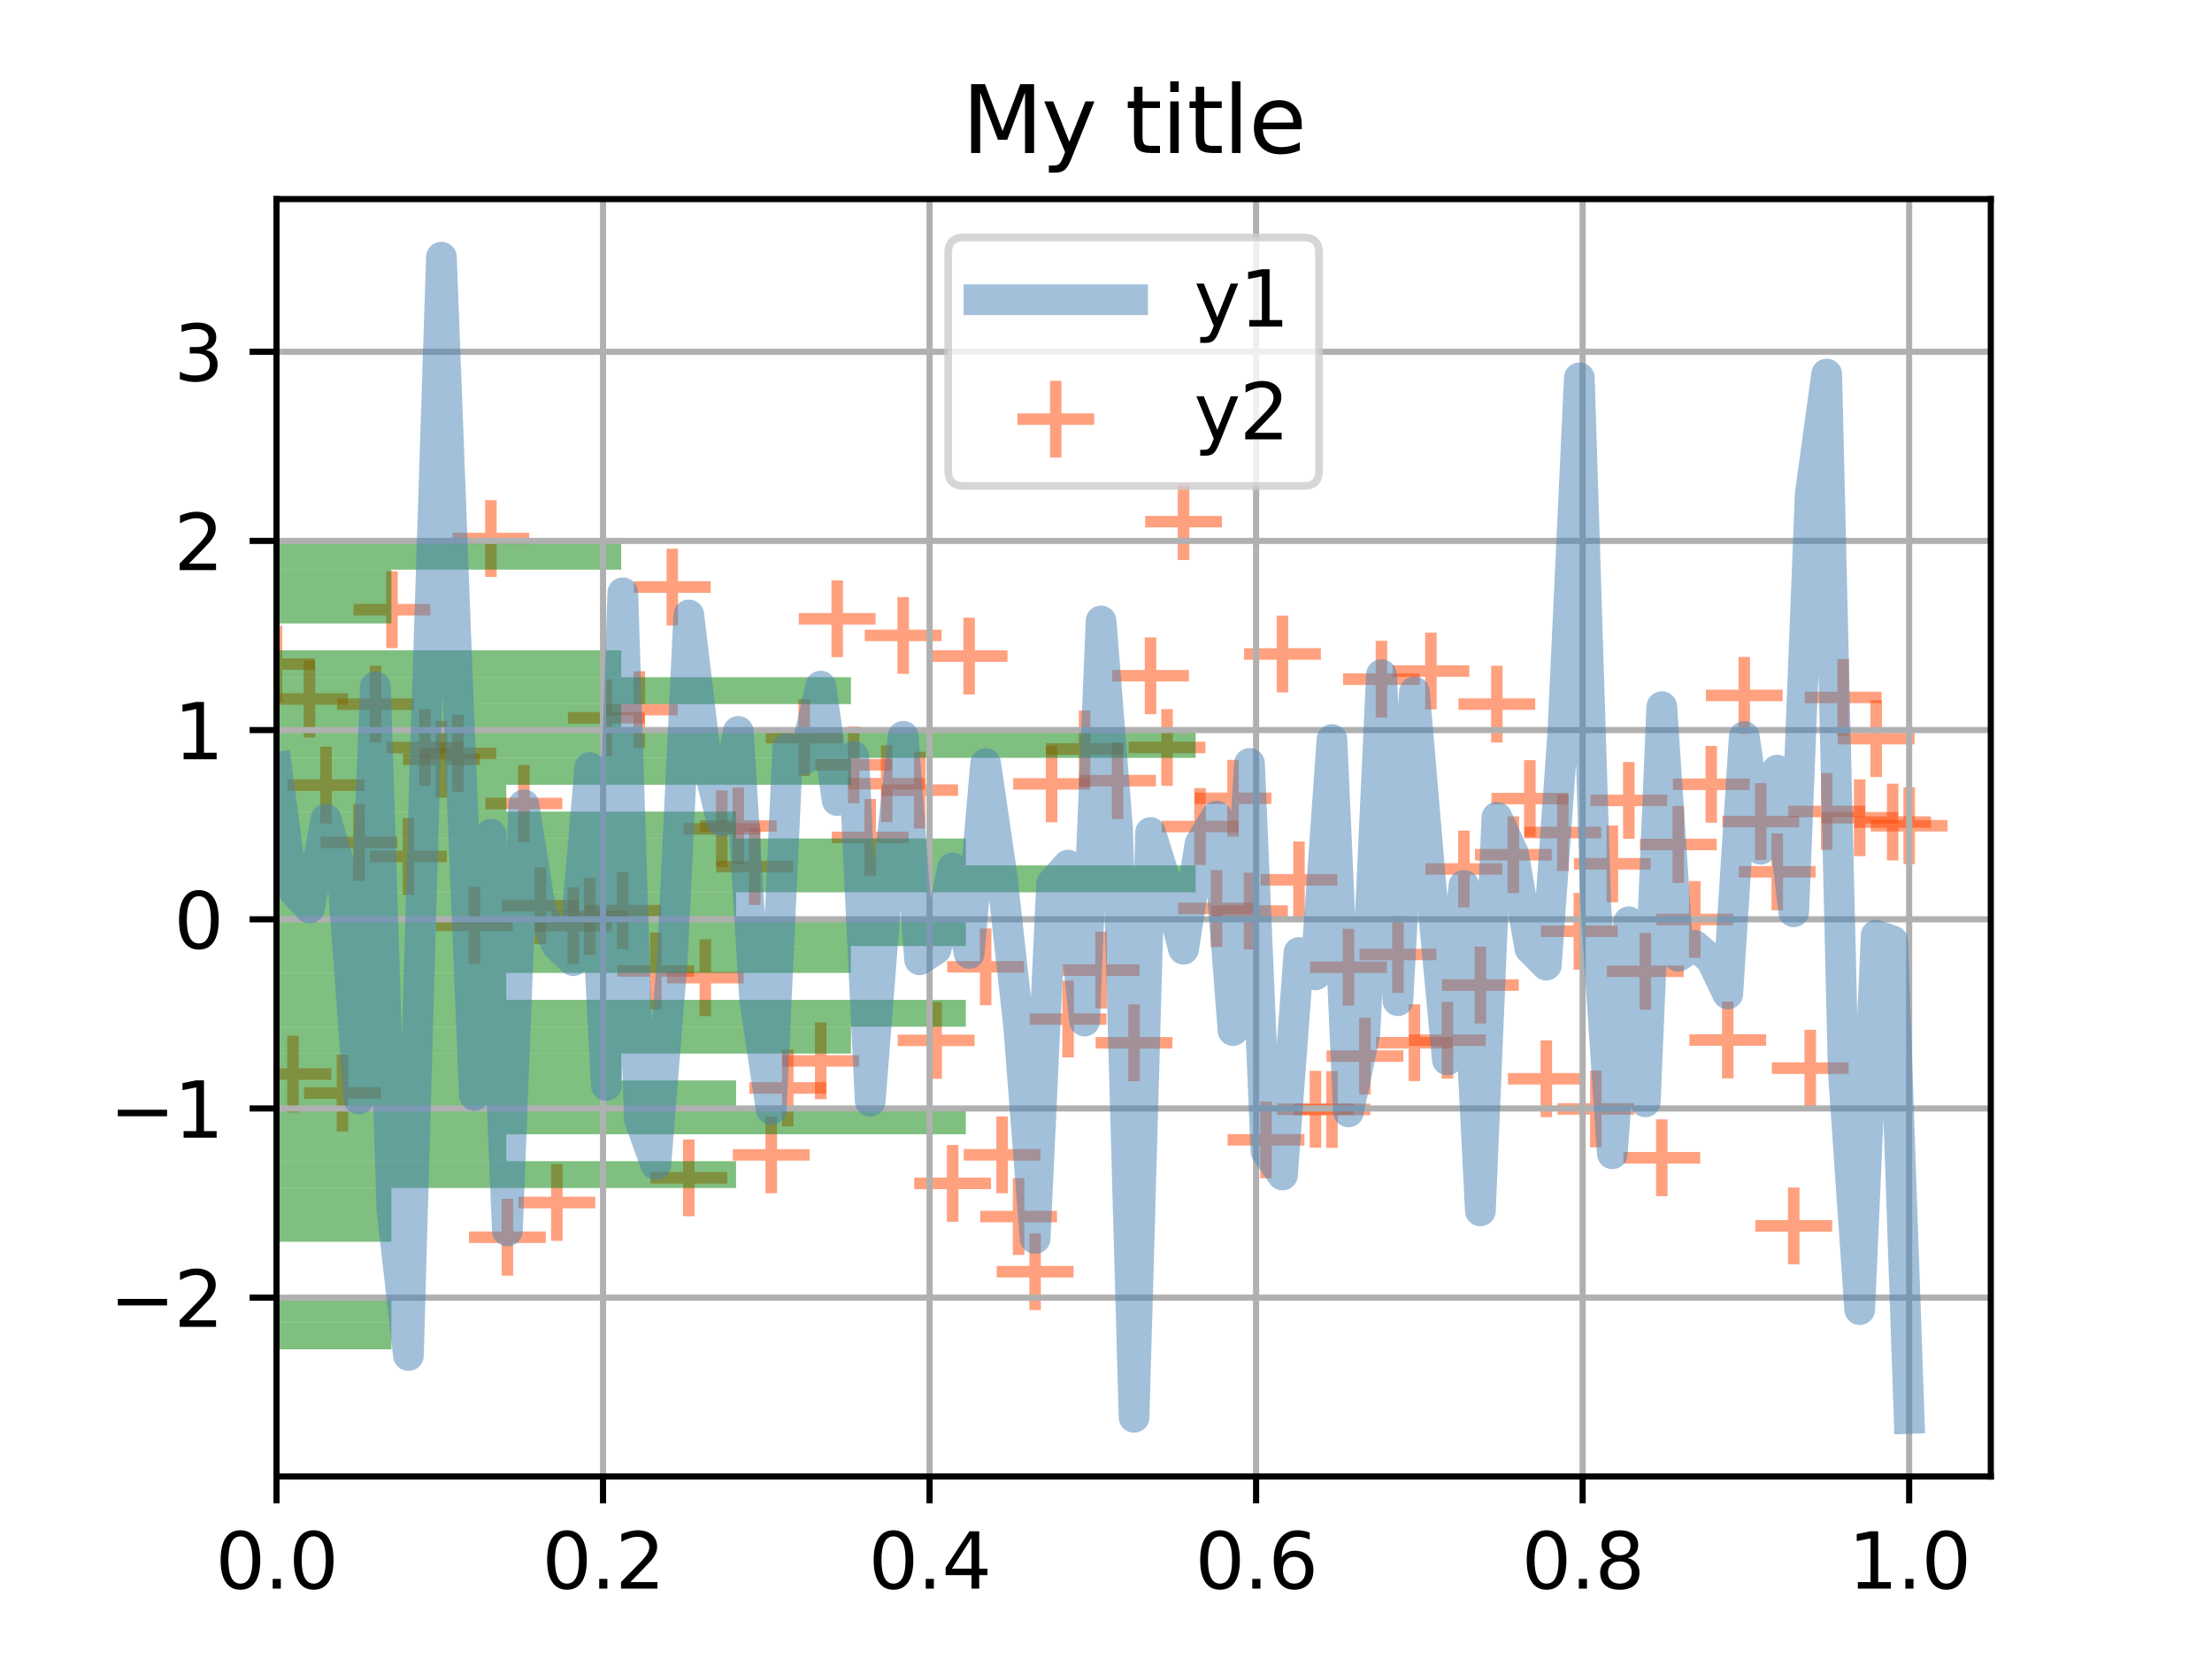 <?xml version="1.0" encoding="utf-8" standalone="no"?>
<!DOCTYPE svg PUBLIC "-//W3C//DTD SVG 1.1//EN"
  "http://www.w3.org/Graphics/SVG/1.1/DTD/svg11.dtd">
<svg height="216pt" version="1.1" viewBox="0 0 288 216" width="288pt" xmlns="http://www.w3.org/2000/svg" xmlns:xlink="http://www.w3.org/1999/xlink">
 <defs>
  <style type="text/css">*{stroke-linecap:butt;stroke-linejoin:round;}</style>
 </defs>
 <g id="figure_1">
  <g id="patch_1">
   <path d="M 0 216 
L 288 216 
L 288 0 
L 0 0 
z
" style="fill:#ffffff;"/>
  </g>
  <g id="axes_1">
   <g id="patch_2">
    <path d="M 36 192.24 
L 259.2 192.24 
L 259.2 25.92 
L 36 25.92 
z
" style="fill:#ffffff;"/>
   </g>
   <g id="PathCollection_1">
    <defs>
     <path d="M -5 0 
L 5 0 
M 0 5 
L 0 -5 
" id="m2d997747f8" style="stroke:#ff4500;stroke-opacity:0.5;stroke-width:1.5;"/>
    </defs>
    <g clip-path="url(#pc6485b4c07)">
     <use style="fill:#ff4500;fill-opacity:0.5;stroke:#ff4500;stroke-opacity:0.5;stroke-width:1.5;" x="36" xlink:href="#m2d997747f8" y="86.46"/>
     <use style="fill:#ff4500;fill-opacity:0.5;stroke:#ff4500;stroke-opacity:0.5;stroke-width:1.5;" x="38.147" xlink:href="#m2d997747f8" y="139.846"/>
     <use style="fill:#ff4500;fill-opacity:0.5;stroke:#ff4500;stroke-opacity:0.5;stroke-width:1.5;" x="40.294" xlink:href="#m2d997747f8" y="91.005"/>
     <use style="fill:#ff4500;fill-opacity:0.5;stroke:#ff4500;stroke-opacity:0.5;stroke-width:1.5;" x="42.442" xlink:href="#m2d997747f8" y="102.223"/>
     <use style="fill:#ff4500;fill-opacity:0.5;stroke:#ff4500;stroke-opacity:0.5;stroke-width:1.5;" x="44.589" xlink:href="#m2d997747f8" y="142.315"/>
     <use style="fill:#ff4500;fill-opacity:0.5;stroke:#ff4500;stroke-opacity:0.5;stroke-width:1.5;" x="46.736" xlink:href="#m2d997747f8" y="109.684"/>
     <use style="fill:#ff4500;fill-opacity:0.5;stroke:#ff4500;stroke-opacity:0.5;stroke-width:1.5;" x="48.883" xlink:href="#m2d997747f8" y="91.683"/>
     <use style="fill:#ff4500;fill-opacity:0.5;stroke:#ff4500;stroke-opacity:0.5;stroke-width:1.5;" x="51.03" xlink:href="#m2d997747f8" y="79.382"/>
     <use style="fill:#ff4500;fill-opacity:0.5;stroke:#ff4500;stroke-opacity:0.5;stroke-width:1.5;" x="53.177" xlink:href="#m2d997747f8" y="111.512"/>
     <use style="fill:#ff4500;fill-opacity:0.5;stroke:#ff4500;stroke-opacity:0.5;stroke-width:1.5;" x="55.325" xlink:href="#m2d997747f8" y="97.33"/>
     <use style="fill:#ff4500;fill-opacity:0.5;stroke:#ff4500;stroke-opacity:0.5;stroke-width:1.5;" x="57.472" xlink:href="#m2d997747f8" y="98.86"/>
     <use style="fill:#ff4500;fill-opacity:0.5;stroke:#ff4500;stroke-opacity:0.5;stroke-width:1.5;" x="59.619" xlink:href="#m2d997747f8" y="98.092"/>
     <use style="fill:#ff4500;fill-opacity:0.5;stroke:#ff4500;stroke-opacity:0.5;stroke-width:1.5;" x="61.766" xlink:href="#m2d997747f8" y="120.477"/>
     <use style="fill:#ff4500;fill-opacity:0.5;stroke:#ff4500;stroke-opacity:0.5;stroke-width:1.5;" x="63.913" xlink:href="#m2d997747f8" y="70.116"/>
     <use style="fill:#ff4500;fill-opacity:0.5;stroke:#ff4500;stroke-opacity:0.5;stroke-width:1.5;" x="66.061" xlink:href="#m2d997747f8" y="161.088"/>
     <use style="fill:#ff4500;fill-opacity:0.5;stroke:#ff4500;stroke-opacity:0.5;stroke-width:1.5;" x="68.208" xlink:href="#m2d997747f8" y="104.613"/>
     <use style="fill:#ff4500;fill-opacity:0.5;stroke:#ff4500;stroke-opacity:0.5;stroke-width:1.5;" x="70.355" xlink:href="#m2d997747f8" y="117.924"/>
     <use style="fill:#ff4500;fill-opacity:0.5;stroke:#ff4500;stroke-opacity:0.5;stroke-width:1.5;" x="72.502" xlink:href="#m2d997747f8" y="156.565"/>
     <use style="fill:#ff4500;fill-opacity:0.5;stroke:#ff4500;stroke-opacity:0.5;stroke-width:1.5;" x="74.649" xlink:href="#m2d997747f8" y="120.518"/>
     <use style="fill:#ff4500;fill-opacity:0.5;stroke:#ff4500;stroke-opacity:0.5;stroke-width:1.5;" x="76.797" xlink:href="#m2d997747f8" y="119.328"/>
     <use style="fill:#ff4500;fill-opacity:0.5;stroke:#ff4500;stroke-opacity:0.5;stroke-width:1.5;" x="78.944" xlink:href="#m2d997747f8" y="93.458"/>
     <use style="fill:#ff4500;fill-opacity:0.5;stroke:#ff4500;stroke-opacity:0.5;stroke-width:1.5;" x="81.091" xlink:href="#m2d997747f8" y="118.566"/>
     <use style="fill:#ff4500;fill-opacity:0.5;stroke:#ff4500;stroke-opacity:0.5;stroke-width:1.5;" x="83.238" xlink:href="#m2d997747f8" y="92.392"/>
     <use style="fill:#ff4500;fill-opacity:0.5;stroke:#ff4500;stroke-opacity:0.5;stroke-width:1.5;" x="85.385" xlink:href="#m2d997747f8" y="126.416"/>
     <use style="fill:#ff4500;fill-opacity:0.5;stroke:#ff4500;stroke-opacity:0.5;stroke-width:1.5;" x="87.532" xlink:href="#m2d997747f8" y="76.431"/>
     <use style="fill:#ff4500;fill-opacity:0.5;stroke:#ff4500;stroke-opacity:0.5;stroke-width:1.5;" x="89.68" xlink:href="#m2d997747f8" y="153.352"/>
     <use style="fill:#ff4500;fill-opacity:0.5;stroke:#ff4500;stroke-opacity:0.5;stroke-width:1.5;" x="91.827" xlink:href="#m2d997747f8" y="127.292"/>
     <use style="fill:#ff4500;fill-opacity:0.5;stroke:#ff4500;stroke-opacity:0.5;stroke-width:1.5;" x="93.974" xlink:href="#m2d997747f8" y="107.916"/>
     <use style="fill:#ff4500;fill-opacity:0.5;stroke:#ff4500;stroke-opacity:0.5;stroke-width:1.5;" x="96.121" xlink:href="#m2d997747f8" y="107.545"/>
     <use style="fill:#ff4500;fill-opacity:0.5;stroke:#ff4500;stroke-opacity:0.5;stroke-width:1.5;" x="98.268" xlink:href="#m2d997747f8" y="112.83"/>
     <use style="fill:#ff4500;fill-opacity:0.5;stroke:#ff4500;stroke-opacity:0.5;stroke-width:1.5;" x="100.416" xlink:href="#m2d997747f8" y="150.364"/>
     <use style="fill:#ff4500;fill-opacity:0.5;stroke:#ff4500;stroke-opacity:0.5;stroke-width:1.5;" x="102.563" xlink:href="#m2d997747f8" y="141.65"/>
     <use style="fill:#ff4500;fill-opacity:0.5;stroke:#ff4500;stroke-opacity:0.5;stroke-width:1.5;" x="104.71" xlink:href="#m2d997747f8" y="96.043"/>
     <use style="fill:#ff4500;fill-opacity:0.5;stroke:#ff4500;stroke-opacity:0.5;stroke-width:1.5;" x="106.857" xlink:href="#m2d997747f8" y="138.128"/>
     <use style="fill:#ff4500;fill-opacity:0.5;stroke:#ff4500;stroke-opacity:0.5;stroke-width:1.5;" x="109.004" xlink:href="#m2d997747f8" y="80.562"/>
     <use style="fill:#ff4500;fill-opacity:0.5;stroke:#ff4500;stroke-opacity:0.5;stroke-width:1.5;" x="111.152" xlink:href="#m2d997747f8" y="99.576"/>
     <use style="fill:#ff4500;fill-opacity:0.5;stroke:#ff4500;stroke-opacity:0.5;stroke-width:1.5;" x="113.299" xlink:href="#m2d997747f8" y="109.028"/>
     <use style="fill:#ff4500;fill-opacity:0.5;stroke:#ff4500;stroke-opacity:0.5;stroke-width:1.5;" x="115.446" xlink:href="#m2d997747f8" y="102.036"/>
     <use style="fill:#ff4500;fill-opacity:0.5;stroke:#ff4500;stroke-opacity:0.5;stroke-width:1.5;" x="117.593" xlink:href="#m2d997747f8" y="82.735"/>
     <use style="fill:#ff4500;fill-opacity:0.5;stroke:#ff4500;stroke-opacity:0.5;stroke-width:1.5;" x="119.74" xlink:href="#m2d997747f8" y="102.879"/>
     <use style="fill:#ff4500;fill-opacity:0.5;stroke:#ff4500;stroke-opacity:0.5;stroke-width:1.5;" x="121.887" xlink:href="#m2d997747f8" y="135.457"/>
     <use style="fill:#ff4500;fill-opacity:0.5;stroke:#ff4500;stroke-opacity:0.5;stroke-width:1.5;" x="124.035" xlink:href="#m2d997747f8" y="154.076"/>
     <use style="fill:#ff4500;fill-opacity:0.5;stroke:#ff4500;stroke-opacity:0.5;stroke-width:1.5;" x="126.182" xlink:href="#m2d997747f8" y="85.425"/>
     <use style="fill:#ff4500;fill-opacity:0.5;stroke:#ff4500;stroke-opacity:0.5;stroke-width:1.5;" x="128.329" xlink:href="#m2d997747f8" y="125.877"/>
     <use style="fill:#ff4500;fill-opacity:0.5;stroke:#ff4500;stroke-opacity:0.5;stroke-width:1.5;" x="130.476" xlink:href="#m2d997747f8" y="150.36"/>
     <use style="fill:#ff4500;fill-opacity:0.5;stroke:#ff4500;stroke-opacity:0.5;stroke-width:1.5;" x="132.623" xlink:href="#m2d997747f8" y="158.394"/>
     <use style="fill:#ff4500;fill-opacity:0.5;stroke:#ff4500;stroke-opacity:0.5;stroke-width:1.5;" x="134.771" xlink:href="#m2d997747f8" y="165.574"/>
     <use style="fill:#ff4500;fill-opacity:0.5;stroke:#ff4500;stroke-opacity:0.5;stroke-width:1.5;" x="136.918" xlink:href="#m2d997747f8" y="102.065"/>
     <use style="fill:#ff4500;fill-opacity:0.5;stroke:#ff4500;stroke-opacity:0.5;stroke-width:1.5;" x="139.065" xlink:href="#m2d997747f8" y="132.682"/>
     <use style="fill:#ff4500;fill-opacity:0.5;stroke:#ff4500;stroke-opacity:0.5;stroke-width:1.5;" x="141.212" xlink:href="#m2d997747f8" y="97.517"/>
     <use style="fill:#ff4500;fill-opacity:0.5;stroke:#ff4500;stroke-opacity:0.5;stroke-width:1.5;" x="143.359" xlink:href="#m2d997747f8" y="126.306"/>
     <use style="fill:#ff4500;fill-opacity:0.5;stroke:#ff4500;stroke-opacity:0.5;stroke-width:1.5;" x="145.506" xlink:href="#m2d997747f8" y="101.637"/>
     <use style="fill:#ff4500;fill-opacity:0.5;stroke:#ff4500;stroke-opacity:0.5;stroke-width:1.5;" x="147.654" xlink:href="#m2d997747f8" y="135.773"/>
     <use style="fill:#ff4500;fill-opacity:0.5;stroke:#ff4500;stroke-opacity:0.5;stroke-width:1.5;" x="149.801" xlink:href="#m2d997747f8" y="87.98"/>
     <use style="fill:#ff4500;fill-opacity:0.5;stroke:#ff4500;stroke-opacity:0.5;stroke-width:1.5;" x="151.948" xlink:href="#m2d997747f8" y="97.318"/>
     <use style="fill:#ff4500;fill-opacity:0.5;stroke:#ff4500;stroke-opacity:0.5;stroke-width:1.5;" x="154.095" xlink:href="#m2d997747f8" y="67.917"/>
     <use style="fill:#ff4500;fill-opacity:0.5;stroke:#ff4500;stroke-opacity:0.5;stroke-width:1.5;" x="156.242" xlink:href="#m2d997747f8" y="107.611"/>
     <use style="fill:#ff4500;fill-opacity:0.5;stroke:#ff4500;stroke-opacity:0.5;stroke-width:1.5;" x="158.39" xlink:href="#m2d997747f8" y="118.288"/>
     <use style="fill:#ff4500;fill-opacity:0.5;stroke:#ff4500;stroke-opacity:0.5;stroke-width:1.5;" x="160.537" xlink:href="#m2d997747f8" y="103.935"/>
     <use style="fill:#ff4500;fill-opacity:0.5;stroke:#ff4500;stroke-opacity:0.5;stroke-width:1.5;" x="162.684" xlink:href="#m2d997747f8" y="118.624"/>
     <use style="fill:#ff4500;fill-opacity:0.5;stroke:#ff4500;stroke-opacity:0.5;stroke-width:1.5;" x="164.831" xlink:href="#m2d997747f8" y="148.405"/>
     <use style="fill:#ff4500;fill-opacity:0.5;stroke:#ff4500;stroke-opacity:0.5;stroke-width:1.5;" x="166.978" xlink:href="#m2d997747f8" y="85.149"/>
     <use style="fill:#ff4500;fill-opacity:0.5;stroke:#ff4500;stroke-opacity:0.5;stroke-width:1.5;" x="169.126" xlink:href="#m2d997747f8" y="114.554"/>
     <use style="fill:#ff4500;fill-opacity:0.5;stroke:#ff4500;stroke-opacity:0.5;stroke-width:1.5;" x="171.273" xlink:href="#m2d997747f8" y="144.423"/>
     <use style="fill:#ff4500;fill-opacity:0.5;stroke:#ff4500;stroke-opacity:0.5;stroke-width:1.5;" x="173.42" xlink:href="#m2d997747f8" y="144.453"/>
     <use style="fill:#ff4500;fill-opacity:0.5;stroke:#ff4500;stroke-opacity:0.5;stroke-width:1.5;" x="175.567" xlink:href="#m2d997747f8" y="125.931"/>
     <use style="fill:#ff4500;fill-opacity:0.5;stroke:#ff4500;stroke-opacity:0.5;stroke-width:1.5;" x="177.714" xlink:href="#m2d997747f8" y="137.507"/>
     <use style="fill:#ff4500;fill-opacity:0.5;stroke:#ff4500;stroke-opacity:0.5;stroke-width:1.5;" x="179.861" xlink:href="#m2d997747f8" y="88.428"/>
     <use style="fill:#ff4500;fill-opacity:0.5;stroke:#ff4500;stroke-opacity:0.5;stroke-width:1.5;" x="182.009" xlink:href="#m2d997747f8" y="124.273"/>
     <use style="fill:#ff4500;fill-opacity:0.5;stroke:#ff4500;stroke-opacity:0.5;stroke-width:1.5;" x="184.156" xlink:href="#m2d997747f8" y="135.761"/>
     <use style="fill:#ff4500;fill-opacity:0.5;stroke:#ff4500;stroke-opacity:0.5;stroke-width:1.5;" x="186.303" xlink:href="#m2d997747f8" y="87.371"/>
     <use style="fill:#ff4500;fill-opacity:0.5;stroke:#ff4500;stroke-opacity:0.5;stroke-width:1.5;" x="188.45" xlink:href="#m2d997747f8" y="135.438"/>
     <use style="fill:#ff4500;fill-opacity:0.5;stroke:#ff4500;stroke-opacity:0.5;stroke-width:1.5;" x="190.597" xlink:href="#m2d997747f8" y="113.143"/>
     <use style="fill:#ff4500;fill-opacity:0.5;stroke:#ff4500;stroke-opacity:0.5;stroke-width:1.5;" x="192.745" xlink:href="#m2d997747f8" y="128.255"/>
     <use style="fill:#ff4500;fill-opacity:0.5;stroke:#ff4500;stroke-opacity:0.5;stroke-width:1.5;" x="194.892" xlink:href="#m2d997747f8" y="91.674"/>
     <use style="fill:#ff4500;fill-opacity:0.5;stroke:#ff4500;stroke-opacity:0.5;stroke-width:1.5;" x="197.039" xlink:href="#m2d997747f8" y="111.283"/>
     <use style="fill:#ff4500;fill-opacity:0.5;stroke:#ff4500;stroke-opacity:0.5;stroke-width:1.5;" x="199.186" xlink:href="#m2d997747f8" y="103.974"/>
     <use style="fill:#ff4500;fill-opacity:0.5;stroke:#ff4500;stroke-opacity:0.5;stroke-width:1.5;" x="201.333" xlink:href="#m2d997747f8" y="140.457"/>
     <use style="fill:#ff4500;fill-opacity:0.5;stroke:#ff4500;stroke-opacity:0.5;stroke-width:1.5;" x="203.481" xlink:href="#m2d997747f8" y="108.396"/>
     <use style="fill:#ff4500;fill-opacity:0.5;stroke:#ff4500;stroke-opacity:0.5;stroke-width:1.5;" x="205.628" xlink:href="#m2d997747f8" y="121.246"/>
     <use style="fill:#ff4500;fill-opacity:0.5;stroke:#ff4500;stroke-opacity:0.5;stroke-width:1.5;" x="207.775" xlink:href="#m2d997747f8" y="144.383"/>
     <use style="fill:#ff4500;fill-opacity:0.5;stroke:#ff4500;stroke-opacity:0.5;stroke-width:1.5;" x="209.922" xlink:href="#m2d997747f8" y="112.466"/>
     <use style="fill:#ff4500;fill-opacity:0.5;stroke:#ff4500;stroke-opacity:0.5;stroke-width:1.5;" x="212.069" xlink:href="#m2d997747f8" y="104.213"/>
     <use style="fill:#ff4500;fill-opacity:0.5;stroke:#ff4500;stroke-opacity:0.5;stroke-width:1.5;" x="214.216" xlink:href="#m2d997747f8" y="126.465"/>
     <use style="fill:#ff4500;fill-opacity:0.5;stroke:#ff4500;stroke-opacity:0.5;stroke-width:1.5;" x="216.364" xlink:href="#m2d997747f8" y="150.743"/>
     <use style="fill:#ff4500;fill-opacity:0.5;stroke:#ff4500;stroke-opacity:0.5;stroke-width:1.5;" x="218.511" xlink:href="#m2d997747f8" y="109.951"/>
     <use style="fill:#ff4500;fill-opacity:0.5;stroke:#ff4500;stroke-opacity:0.5;stroke-width:1.5;" x="220.658" xlink:href="#m2d997747f8" y="119.711"/>
     <use style="fill:#ff4500;fill-opacity:0.5;stroke:#ff4500;stroke-opacity:0.5;stroke-width:1.5;" x="222.805" xlink:href="#m2d997747f8" y="102.114"/>
     <use style="fill:#ff4500;fill-opacity:0.5;stroke:#ff4500;stroke-opacity:0.5;stroke-width:1.5;" x="224.952" xlink:href="#m2d997747f8" y="135.409"/>
     <use style="fill:#ff4500;fill-opacity:0.5;stroke:#ff4500;stroke-opacity:0.5;stroke-width:1.5;" x="227.1" xlink:href="#m2d997747f8" y="90.542"/>
     <use style="fill:#ff4500;fill-opacity:0.5;stroke:#ff4500;stroke-opacity:0.5;stroke-width:1.5;" x="229.247" xlink:href="#m2d997747f8" y="106.962"/>
     <use style="fill:#ff4500;fill-opacity:0.5;stroke:#ff4500;stroke-opacity:0.5;stroke-width:1.5;" x="231.394" xlink:href="#m2d997747f8" y="113.508"/>
     <use style="fill:#ff4500;fill-opacity:0.5;stroke:#ff4500;stroke-opacity:0.5;stroke-width:1.5;" x="233.541" xlink:href="#m2d997747f8" y="159.61"/>
     <use style="fill:#ff4500;fill-opacity:0.5;stroke:#ff4500;stroke-opacity:0.5;stroke-width:1.5;" x="235.688" xlink:href="#m2d997747f8" y="139.07"/>
     <use style="fill:#ff4500;fill-opacity:0.5;stroke:#ff4500;stroke-opacity:0.5;stroke-width:1.5;" x="237.835" xlink:href="#m2d997747f8" y="105.656"/>
     <use style="fill:#ff4500;fill-opacity:0.5;stroke:#ff4500;stroke-opacity:0.5;stroke-width:1.5;" x="239.983" xlink:href="#m2d997747f8" y="90.803"/>
     <use style="fill:#ff4500;fill-opacity:0.5;stroke:#ff4500;stroke-opacity:0.5;stroke-width:1.5;" x="242.13" xlink:href="#m2d997747f8" y="106.472"/>
     <use style="fill:#ff4500;fill-opacity:0.5;stroke:#ff4500;stroke-opacity:0.5;stroke-width:1.5;" x="244.277" xlink:href="#m2d997747f8" y="96.172"/>
     <use style="fill:#ff4500;fill-opacity:0.5;stroke:#ff4500;stroke-opacity:0.5;stroke-width:1.5;" x="246.424" xlink:href="#m2d997747f8" y="107.031"/>
     <use style="fill:#ff4500;fill-opacity:0.5;stroke:#ff4500;stroke-opacity:0.5;stroke-width:1.5;" x="248.571" xlink:href="#m2d997747f8" y="107.508"/>
    </g>
   </g>
   <g id="patch_3">
    <path clip-path="url(#pc6485b4c07)" d="M 36 175.68 
L 50.959 175.68 
L 50.959 172.179 
L 36 172.179 
z
" style="fill:#008000;opacity:0.5;"/>
   </g>
   <g id="patch_4">
    <path clip-path="url(#pc6485b4c07)" d="M 36 172.179 
L 50.959 172.179 
L 50.959 168.679 
L 36 168.679 
z
" style="fill:#008000;opacity:0.5;"/>
   </g>
   <g id="patch_5">
    <path clip-path="url(#pc6485b4c07)" d="M 36 168.679 
L 36 168.679 
L 36 165.179 
L 36 165.179 
z
" style="fill:#008000;opacity:0.5;"/>
   </g>
   <g id="patch_6">
    <path clip-path="url(#pc6485b4c07)" d="M 36 165.179 
L 36 165.179 
L 36 161.678 
L 36 161.678 
z
" style="fill:#008000;opacity:0.5;"/>
   </g>
   <g id="patch_7">
    <path clip-path="url(#pc6485b4c07)" d="M 36 161.678 
L 50.959 161.678 
L 50.959 158.178 
L 36 158.178 
z
" style="fill:#008000;opacity:0.5;"/>
   </g>
   <g id="patch_8">
    <path clip-path="url(#pc6485b4c07)" d="M 36 158.178 
L 50.959 158.178 
L 50.959 154.678 
L 36 154.678 
z
" style="fill:#008000;opacity:0.5;"/>
   </g>
   <g id="patch_9">
    <path clip-path="url(#pc6485b4c07)" d="M 36 154.678 
L 95.834 154.678 
L 95.834 151.177 
L 36 151.177 
z
" style="fill:#008000;opacity:0.5;"/>
   </g>
   <g id="patch_10">
    <path clip-path="url(#pc6485b4c07)" d="M 36 151.177 
L 65.917 151.177 
L 65.917 147.677 
L 36 147.677 
z
" style="fill:#008000;opacity:0.5;"/>
   </g>
   <g id="patch_11">
    <path clip-path="url(#pc6485b4c07)" d="M 36 147.677 
L 125.752 147.677 
L 125.752 144.177 
L 36 144.177 
z
" style="fill:#008000;opacity:0.5;"/>
   </g>
   <g id="patch_12">
    <path clip-path="url(#pc6485b4c07)" d="M 36 144.177 
L 95.834 144.177 
L 95.834 140.676 
L 36 140.676 
z
" style="fill:#008000;opacity:0.5;"/>
   </g>
   <g id="patch_13">
    <path clip-path="url(#pc6485b4c07)" d="M 36 140.676 
L 80.876 140.676 
L 80.876 137.176 
L 36 137.176 
z
" style="fill:#008000;opacity:0.5;"/>
   </g>
   <g id="patch_14">
    <path clip-path="url(#pc6485b4c07)" d="M 36 137.176 
L 110.793 137.176 
L 110.793 133.675 
L 36 133.675 
z
" style="fill:#008000;opacity:0.5;"/>
   </g>
   <g id="patch_15">
    <path clip-path="url(#pc6485b4c07)" d="M 36 133.675 
L 125.752 133.675 
L 125.752 130.175 
L 36 130.175 
z
" style="fill:#008000;opacity:0.5;"/>
   </g>
   <g id="patch_16">
    <path clip-path="url(#pc6485b4c07)" d="M 36 130.175 
L 65.917 130.175 
L 65.917 126.675 
L 36 126.675 
z
" style="fill:#008000;opacity:0.5;"/>
   </g>
   <g id="patch_17">
    <path clip-path="url(#pc6485b4c07)" d="M 36 126.675 
L 110.793 126.675 
L 110.793 123.174 
L 36 123.174 
z
" style="fill:#008000;opacity:0.5;"/>
   </g>
   <g id="patch_18">
    <path clip-path="url(#pc6485b4c07)" d="M 36 123.174 
L 125.752 123.174 
L 125.752 119.674 
L 36 119.674 
z
" style="fill:#008000;opacity:0.5;"/>
   </g>
   <g id="patch_19">
    <path clip-path="url(#pc6485b4c07)" d="M 36 119.674 
L 95.834 119.674 
L 95.834 116.174 
L 36 116.174 
z
" style="fill:#008000;opacity:0.5;"/>
   </g>
   <g id="patch_20">
    <path clip-path="url(#pc6485b4c07)" d="M 36 116.174 
L 155.669 116.174 
L 155.669 112.673 
L 36 112.673 
z
" style="fill:#008000;opacity:0.5;"/>
   </g>
   <g id="patch_21">
    <path clip-path="url(#pc6485b4c07)" d="M 36 112.673 
L 125.752 112.673 
L 125.752 109.173 
L 36 109.173 
z
" style="fill:#008000;opacity:0.5;"/>
   </g>
   <g id="patch_22">
    <path clip-path="url(#pc6485b4c07)" d="M 36 109.173 
L 95.834 109.173 
L 95.834 105.672 
L 36 105.672 
z
" style="fill:#008000;opacity:0.5;"/>
   </g>
   <g id="patch_23">
    <path clip-path="url(#pc6485b4c07)" d="M 36 105.672 
L 65.917 105.672 
L 65.917 102.172 
L 36 102.172 
z
" style="fill:#008000;opacity:0.5;"/>
   </g>
   <g id="patch_24">
    <path clip-path="url(#pc6485b4c07)" d="M 36 102.172 
L 110.793 102.172 
L 110.793 98.672 
L 36 98.672 
z
" style="fill:#008000;opacity:0.5;"/>
   </g>
   <g id="patch_25">
    <path clip-path="url(#pc6485b4c07)" d="M 36 98.672 
L 155.669 98.672 
L 155.669 95.171 
L 36 95.171 
z
" style="fill:#008000;opacity:0.5;"/>
   </g>
   <g id="patch_26">
    <path clip-path="url(#pc6485b4c07)" d="M 36 95.171 
L 80.876 95.171 
L 80.876 91.671 
L 36 91.671 
z
" style="fill:#008000;opacity:0.5;"/>
   </g>
   <g id="patch_27">
    <path clip-path="url(#pc6485b4c07)" d="M 36 91.671 
L 110.793 91.671 
L 110.793 88.171 
L 36 88.171 
z
" style="fill:#008000;opacity:0.5;"/>
   </g>
   <g id="patch_28">
    <path clip-path="url(#pc6485b4c07)" d="M 36 88.171 
L 80.876 88.171 
L 80.876 84.67 
L 36 84.67 
z
" style="fill:#008000;opacity:0.5;"/>
   </g>
   <g id="patch_29">
    <path clip-path="url(#pc6485b4c07)" d="M 36 84.67 
L 36 84.67 
L 36 81.17 
L 36 81.17 
z
" style="fill:#008000;opacity:0.5;"/>
   </g>
   <g id="patch_30">
    <path clip-path="url(#pc6485b4c07)" d="M 36 81.17 
L 50.959 81.17 
L 50.959 77.67 
L 36 77.67 
z
" style="fill:#008000;opacity:0.5;"/>
   </g>
   <g id="patch_31">
    <path clip-path="url(#pc6485b4c07)" d="M 36 77.67 
L 50.959 77.67 
L 50.959 74.169 
L 36 74.169 
z
" style="fill:#008000;opacity:0.5;"/>
   </g>
   <g id="patch_32">
    <path clip-path="url(#pc6485b4c07)" d="M 36 74.169 
L 80.876 74.169 
L 80.876 70.669 
L 36 70.669 
z
" style="fill:#008000;opacity:0.5;"/>
   </g>
   <g id="matplotlib.axis_1">
    <g id="xtick_1">
     <g id="line2d_1">
      <path clip-path="url(#pc6485b4c07)" d="M 36 192.24 
L 36 25.92 
" style="fill:none;stroke:#b0b0b0;stroke-linecap:square;stroke-width:0.8;"/>
     </g>
     <g id="line2d_2">
      <defs>
       <path d="M 0 0 
L 0 3.5 
" id="mcfd405779e" style="stroke:#000000;stroke-width:0.8;"/>
      </defs>
      <g>
       <use style="stroke:#000000;stroke-width:0.8;" x="36" xlink:href="#mcfd405779e" y="192.24"/>
      </g>
     </g>
     <g id="text_1">
      <!-- 0.0 -->
      <g transform="translate(28.048 206.838)scale(0.1 -0.1)">
       <defs>
        <path d="M 2034 4250 
Q 1547 4250 1301 3770 
Q 1056 3291 1056 2328 
Q 1056 1369 1301 889 
Q 1547 409 2034 409 
Q 2525 409 2770 889 
Q 3016 1369 3016 2328 
Q 3016 3291 2770 3770 
Q 2525 4250 2034 4250 
z
M 2034 4750 
Q 2819 4750 3233 4129 
Q 3647 3509 3647 2328 
Q 3647 1150 3233 529 
Q 2819 -91 2034 -91 
Q 1250 -91 836 529 
Q 422 1150 422 2328 
Q 422 3509 836 4129 
Q 1250 4750 2034 4750 
z
" id="DejaVuSans-30" transform="scale(0.016)"/>
        <path d="M 684 794 
L 1344 794 
L 1344 0 
L 684 0 
L 684 794 
z
" id="DejaVuSans-2e" transform="scale(0.016)"/>
       </defs>
       <use xlink:href="#DejaVuSans-30"/>
       <use x="63.623" xlink:href="#DejaVuSans-2e"/>
       <use x="95.41" xlink:href="#DejaVuSans-30"/>
      </g>
     </g>
    </g>
    <g id="xtick_2">
     <g id="line2d_3">
      <path clip-path="url(#pc6485b4c07)" d="M 78.514 192.24 
L 78.514 25.92 
" style="fill:none;stroke:#b0b0b0;stroke-linecap:square;stroke-width:0.8;"/>
     </g>
     <g id="line2d_4">
      <g>
       <use style="stroke:#000000;stroke-width:0.8;" x="78.514" xlink:href="#mcfd405779e" y="192.24"/>
      </g>
     </g>
     <g id="text_2">
      <!-- 0.2 -->
      <g transform="translate(70.563 206.838)scale(0.1 -0.1)">
       <defs>
        <path d="M 1228 531 
L 3431 531 
L 3431 0 
L 469 0 
L 469 531 
Q 828 903 1448 1529 
Q 2069 2156 2228 2338 
Q 2531 2678 2651 2914 
Q 2772 3150 2772 3378 
Q 2772 3750 2511 3984 
Q 2250 4219 1831 4219 
Q 1534 4219 1204 4116 
Q 875 4013 500 3803 
L 500 4441 
Q 881 4594 1212 4672 
Q 1544 4750 1819 4750 
Q 2544 4750 2975 4387 
Q 3406 4025 3406 3419 
Q 3406 3131 3298 2873 
Q 3191 2616 2906 2266 
Q 2828 2175 2409 1742 
Q 1991 1309 1228 531 
z
" id="DejaVuSans-32" transform="scale(0.016)"/>
       </defs>
       <use xlink:href="#DejaVuSans-30"/>
       <use x="63.623" xlink:href="#DejaVuSans-2e"/>
       <use x="95.41" xlink:href="#DejaVuSans-32"/>
      </g>
     </g>
    </g>
    <g id="xtick_3">
     <g id="line2d_5">
      <path clip-path="url(#pc6485b4c07)" d="M 121.029 192.24 
L 121.029 25.92 
" style="fill:none;stroke:#b0b0b0;stroke-linecap:square;stroke-width:0.8;"/>
     </g>
     <g id="line2d_6">
      <g>
       <use style="stroke:#000000;stroke-width:0.8;" x="121.029" xlink:href="#mcfd405779e" y="192.24"/>
      </g>
     </g>
     <g id="text_3">
      <!-- 0.4 -->
      <g transform="translate(113.077 206.838)scale(0.1 -0.1)">
       <defs>
        <path d="M 2419 4116 
L 825 1625 
L 2419 1625 
L 2419 4116 
z
M 2253 4666 
L 3047 4666 
L 3047 1625 
L 3713 1625 
L 3713 1100 
L 3047 1100 
L 3047 0 
L 2419 0 
L 2419 1100 
L 313 1100 
L 313 1709 
L 2253 4666 
z
" id="DejaVuSans-34" transform="scale(0.016)"/>
       </defs>
       <use xlink:href="#DejaVuSans-30"/>
       <use x="63.623" xlink:href="#DejaVuSans-2e"/>
       <use x="95.41" xlink:href="#DejaVuSans-34"/>
      </g>
     </g>
    </g>
    <g id="xtick_4">
     <g id="line2d_7">
      <path clip-path="url(#pc6485b4c07)" d="M 163.543 192.24 
L 163.543 25.92 
" style="fill:none;stroke:#b0b0b0;stroke-linecap:square;stroke-width:0.8;"/>
     </g>
     <g id="line2d_8">
      <g>
       <use style="stroke:#000000;stroke-width:0.8;" x="163.543" xlink:href="#mcfd405779e" y="192.24"/>
      </g>
     </g>
     <g id="text_4">
      <!-- 0.6 -->
      <g transform="translate(155.591 206.838)scale(0.1 -0.1)">
       <defs>
        <path d="M 2113 2584 
Q 1688 2584 1439 2293 
Q 1191 2003 1191 1497 
Q 1191 994 1439 701 
Q 1688 409 2113 409 
Q 2538 409 2786 701 
Q 3034 994 3034 1497 
Q 3034 2003 2786 2293 
Q 2538 2584 2113 2584 
z
M 3366 4563 
L 3366 3988 
Q 3128 4100 2886 4159 
Q 2644 4219 2406 4219 
Q 1781 4219 1451 3797 
Q 1122 3375 1075 2522 
Q 1259 2794 1537 2939 
Q 1816 3084 2150 3084 
Q 2853 3084 3261 2657 
Q 3669 2231 3669 1497 
Q 3669 778 3244 343 
Q 2819 -91 2113 -91 
Q 1303 -91 875 529 
Q 447 1150 447 2328 
Q 447 3434 972 4092 
Q 1497 4750 2381 4750 
Q 2619 4750 2861 4703 
Q 3103 4656 3366 4563 
z
" id="DejaVuSans-36" transform="scale(0.016)"/>
       </defs>
       <use xlink:href="#DejaVuSans-30"/>
       <use x="63.623" xlink:href="#DejaVuSans-2e"/>
       <use x="95.41" xlink:href="#DejaVuSans-36"/>
      </g>
     </g>
    </g>
    <g id="xtick_5">
     <g id="line2d_9">
      <path clip-path="url(#pc6485b4c07)" d="M 206.057 192.24 
L 206.057 25.92 
" style="fill:none;stroke:#b0b0b0;stroke-linecap:square;stroke-width:0.8;"/>
     </g>
     <g id="line2d_10">
      <g>
       <use style="stroke:#000000;stroke-width:0.8;" x="206.057" xlink:href="#mcfd405779e" y="192.24"/>
      </g>
     </g>
     <g id="text_5">
      <!-- 0.8 -->
      <g transform="translate(198.106 206.838)scale(0.1 -0.1)">
       <defs>
        <path d="M 2034 2216 
Q 1584 2216 1326 1975 
Q 1069 1734 1069 1313 
Q 1069 891 1326 650 
Q 1584 409 2034 409 
Q 2484 409 2743 651 
Q 3003 894 3003 1313 
Q 3003 1734 2745 1975 
Q 2488 2216 2034 2216 
z
M 1403 2484 
Q 997 2584 770 2862 
Q 544 3141 544 3541 
Q 544 4100 942 4425 
Q 1341 4750 2034 4750 
Q 2731 4750 3128 4425 
Q 3525 4100 3525 3541 
Q 3525 3141 3298 2862 
Q 3072 2584 2669 2484 
Q 3125 2378 3379 2068 
Q 3634 1759 3634 1313 
Q 3634 634 3220 271 
Q 2806 -91 2034 -91 
Q 1263 -91 848 271 
Q 434 634 434 1313 
Q 434 1759 690 2068 
Q 947 2378 1403 2484 
z
M 1172 3481 
Q 1172 3119 1398 2916 
Q 1625 2713 2034 2713 
Q 2441 2713 2670 2916 
Q 2900 3119 2900 3481 
Q 2900 3844 2670 4047 
Q 2441 4250 2034 4250 
Q 1625 4250 1398 4047 
Q 1172 3844 1172 3481 
z
" id="DejaVuSans-38" transform="scale(0.016)"/>
       </defs>
       <use xlink:href="#DejaVuSans-30"/>
       <use x="63.623" xlink:href="#DejaVuSans-2e"/>
       <use x="95.41" xlink:href="#DejaVuSans-38"/>
      </g>
     </g>
    </g>
    <g id="xtick_6">
     <g id="line2d_11">
      <path clip-path="url(#pc6485b4c07)" d="M 248.571 192.24 
L 248.571 25.92 
" style="fill:none;stroke:#b0b0b0;stroke-linecap:square;stroke-width:0.8;"/>
     </g>
     <g id="line2d_12">
      <g>
       <use style="stroke:#000000;stroke-width:0.8;" x="248.571" xlink:href="#mcfd405779e" y="192.24"/>
      </g>
     </g>
     <g id="text_6">
      <!-- 1.0 -->
      <g transform="translate(240.62 206.838)scale(0.1 -0.1)">
       <defs>
        <path d="M 794 531 
L 1825 531 
L 1825 4091 
L 703 3866 
L 703 4441 
L 1819 4666 
L 2450 4666 
L 2450 531 
L 3481 531 
L 3481 0 
L 794 0 
L 794 531 
z
" id="DejaVuSans-31" transform="scale(0.016)"/>
       </defs>
       <use xlink:href="#DejaVuSans-31"/>
       <use x="63.623" xlink:href="#DejaVuSans-2e"/>
       <use x="95.41" xlink:href="#DejaVuSans-30"/>
      </g>
     </g>
    </g>
   </g>
   <g id="matplotlib.axis_2">
    <g id="ytick_1">
     <g id="line2d_13">
      <path clip-path="url(#pc6485b4c07)" d="M 36 168.954 
L 259.2 168.954 
" style="fill:none;stroke:#b0b0b0;stroke-linecap:square;stroke-width:0.8;"/>
     </g>
     <g id="line2d_14">
      <defs>
       <path d="M 0 0 
L -3.5 0 
" id="mec38a47a74" style="stroke:#000000;stroke-width:0.8;"/>
      </defs>
      <g>
       <use style="stroke:#000000;stroke-width:0.8;" x="36" xlink:href="#mec38a47a74" y="168.954"/>
      </g>
     </g>
     <g id="text_7">
      <!-- −2 -->
      <g transform="translate(14.258 172.753)scale(0.1 -0.1)">
       <defs>
        <path d="M 678 2272 
L 4684 2272 
L 4684 1741 
L 678 1741 
L 678 2272 
z
" id="DejaVuSans-2212" transform="scale(0.016)"/>
       </defs>
       <use xlink:href="#DejaVuSans-2212"/>
       <use x="83.789" xlink:href="#DejaVuSans-32"/>
      </g>
     </g>
    </g>
    <g id="ytick_2">
     <g id="line2d_15">
      <path clip-path="url(#pc6485b4c07)" d="M 36 144.322 
L 259.2 144.322 
" style="fill:none;stroke:#b0b0b0;stroke-linecap:square;stroke-width:0.8;"/>
     </g>
     <g id="line2d_16">
      <g>
       <use style="stroke:#000000;stroke-width:0.8;" x="36" xlink:href="#mec38a47a74" y="144.322"/>
      </g>
     </g>
     <g id="text_8">
      <!-- −1 -->
      <g transform="translate(14.258 148.121)scale(0.1 -0.1)">
       <use xlink:href="#DejaVuSans-2212"/>
       <use x="83.789" xlink:href="#DejaVuSans-31"/>
      </g>
     </g>
    </g>
    <g id="ytick_3">
     <g id="line2d_17">
      <path clip-path="url(#pc6485b4c07)" d="M 36 119.69 
L 259.2 119.69 
" style="fill:none;stroke:#b0b0b0;stroke-linecap:square;stroke-width:0.8;"/>
     </g>
     <g id="line2d_18">
      <g>
       <use style="stroke:#000000;stroke-width:0.8;" x="36" xlink:href="#mec38a47a74" y="119.69"/>
      </g>
     </g>
     <g id="text_9">
      <!-- 0 -->
      <g transform="translate(22.637 123.489)scale(0.1 -0.1)">
       <use xlink:href="#DejaVuSans-30"/>
      </g>
     </g>
    </g>
    <g id="ytick_4">
     <g id="line2d_19">
      <path clip-path="url(#pc6485b4c07)" d="M 36 95.058 
L 259.2 95.058 
" style="fill:none;stroke:#b0b0b0;stroke-linecap:square;stroke-width:0.8;"/>
     </g>
     <g id="line2d_20">
      <g>
       <use style="stroke:#000000;stroke-width:0.8;" x="36" xlink:href="#mec38a47a74" y="95.058"/>
      </g>
     </g>
     <g id="text_10">
      <!-- 1 -->
      <g transform="translate(22.637 98.857)scale(0.1 -0.1)">
       <use xlink:href="#DejaVuSans-31"/>
      </g>
     </g>
    </g>
    <g id="ytick_5">
     <g id="line2d_21">
      <path clip-path="url(#pc6485b4c07)" d="M 36 70.426 
L 259.2 70.426 
" style="fill:none;stroke:#b0b0b0;stroke-linecap:square;stroke-width:0.8;"/>
     </g>
     <g id="line2d_22">
      <g>
       <use style="stroke:#000000;stroke-width:0.8;" x="36" xlink:href="#mec38a47a74" y="70.426"/>
      </g>
     </g>
     <g id="text_11">
      <!-- 2 -->
      <g transform="translate(22.637 74.225)scale(0.1 -0.1)">
       <use xlink:href="#DejaVuSans-32"/>
      </g>
     </g>
    </g>
    <g id="ytick_6">
     <g id="line2d_23">
      <path clip-path="url(#pc6485b4c07)" d="M 36 45.794 
L 259.2 45.794 
" style="fill:none;stroke:#b0b0b0;stroke-linecap:square;stroke-width:0.8;"/>
     </g>
     <g id="line2d_24">
      <g>
       <use style="stroke:#000000;stroke-width:0.8;" x="36" xlink:href="#mec38a47a74" y="45.794"/>
      </g>
     </g>
     <g id="text_12">
      <!-- 3 -->
      <g transform="translate(22.637 49.593)scale(0.1 -0.1)">
       <defs>
        <path d="M 2597 2516 
Q 3050 2419 3304 2112 
Q 3559 1806 3559 1356 
Q 3559 666 3084 287 
Q 2609 -91 1734 -91 
Q 1441 -91 1130 -33 
Q 819 25 488 141 
L 488 750 
Q 750 597 1062 519 
Q 1375 441 1716 441 
Q 2309 441 2620 675 
Q 2931 909 2931 1356 
Q 2931 1769 2642 2001 
Q 2353 2234 1838 2234 
L 1294 2234 
L 1294 2753 
L 1863 2753 
Q 2328 2753 2575 2939 
Q 2822 3125 2822 3475 
Q 2822 3834 2567 4026 
Q 2313 4219 1838 4219 
Q 1578 4219 1281 4162 
Q 984 4106 628 3988 
L 628 4550 
Q 988 4650 1302 4700 
Q 1616 4750 1894 4750 
Q 2613 4750 3031 4423 
Q 3450 4097 3450 3541 
Q 3450 3153 3228 2886 
Q 3006 2619 2597 2516 
z
" id="DejaVuSans-33" transform="scale(0.016)"/>
       </defs>
       <use xlink:href="#DejaVuSans-33"/>
      </g>
     </g>
    </g>
   </g>
   <g id="line2d_25">
    <path clip-path="url(#pc6485b4c07)" d="M 36 99.897 
L 38.147 115.904 
L 40.294 118.229 
L 42.442 106.636 
L 44.589 113.921 
L 46.736 143.09 
L 48.883 89.407 
L 51.03 157.516 
L 53.177 176.487 
L 55.325 99.912 
L 57.472 33.48 
L 59.619 90.157 
L 61.766 142.609 
L 63.913 108.604 
L 66.061 160.274 
L 68.208 104.777 
L 70.355 118.339 
L 72.502 123.071 
L 74.649 125.079 
L 76.797 99.921 
L 78.944 141.338 
L 81.091 77.179 
L 83.238 145.703 
L 85.385 151.631 
L 87.532 124.887 
L 89.68 80.064 
L 91.827 98.071 
L 93.974 106.914 
L 96.121 95.232 
L 98.268 130.323 
L 100.416 144.46 
L 102.563 97.458 
L 104.71 98.891 
L 106.857 89.333 
L 109.004 104.231 
L 111.152 98.491 
L 113.299 143.377 
L 115.446 115.949 
L 117.593 95.857 
L 119.74 124.969 
L 121.887 123.569 
L 124.035 113.002 
L 126.182 124.142 
L 128.329 99.42 
L 130.476 114.133 
L 132.623 133.572 
L 134.771 161.258 
L 136.918 115.057 
L 139.065 112.639 
L 141.212 132.944 
L 143.359 80.85 
L 145.506 107.928 
L 147.654 184.537 
L 149.801 108.39 
L 151.948 115.258 
L 154.095 123.588 
L 156.242 109.831 
L 158.39 106.246 
L 160.537 134.179 
L 162.684 99.395 
L 164.831 149.909 
L 166.978 152.986 
L 169.126 124.014 
L 171.273 126.929 
L 173.42 96.284 
L 175.567 144.769 
L 177.714 134.494 
L 179.861 87.827 
L 182.009 130.287 
L 184.156 90.077 
L 186.303 115.26 
L 188.45 138.006 
L 190.597 115.273 
L 192.745 157.654 
L 194.892 106.413 
L 197.039 111.102 
L 199.186 123.492 
L 201.333 125.658 
L 203.481 95.36 
L 205.628 49.194 
L 207.775 117.968 
L 209.922 150.218 
L 212.069 120.012 
L 214.216 143.464 
L 216.364 92.007 
L 218.511 124.512 
L 220.658 123.089 
L 222.805 124.94 
L 224.952 129.415 
L 227.1 95.89 
L 229.247 110.574 
L 231.394 100.265 
L 233.541 118.73 
L 235.688 64.325 
L 237.835 48.702 
L 239.983 139.357 
L 242.13 170.509 
L 244.277 121.765 
L 246.424 122.501 
L 248.571 184.68 
" style="fill:none;stroke:#4682b4;stroke-linecap:square;stroke-opacity:0.5;stroke-width:4;"/>
   </g>
   <g id="patch_33">
    <path d="M 36 192.24 
L 36 25.92 
" style="fill:none;stroke:#000000;stroke-linecap:square;stroke-linejoin:miter;stroke-width:0.8;"/>
   </g>
   <g id="patch_34">
    <path d="M 259.2 192.24 
L 259.2 25.92 
" style="fill:none;stroke:#000000;stroke-linecap:square;stroke-linejoin:miter;stroke-width:0.8;"/>
   </g>
   <g id="patch_35">
    <path d="M 36 192.24 
L 259.2 192.24 
" style="fill:none;stroke:#000000;stroke-linecap:square;stroke-linejoin:miter;stroke-width:0.8;"/>
   </g>
   <g id="patch_36">
    <path d="M 36 25.92 
L 259.2 25.92 
" style="fill:none;stroke:#000000;stroke-linecap:square;stroke-linejoin:miter;stroke-width:0.8;"/>
   </g>
   <g id="text_13">
    <!-- My title -->
    <g transform="translate(125.235 19.92)scale(0.12 -0.12)">
     <defs>
      <path d="M 628 4666 
L 1569 4666 
L 2759 1491 
L 3956 4666 
L 4897 4666 
L 4897 0 
L 4281 0 
L 4281 4097 
L 3078 897 
L 2444 897 
L 1241 4097 
L 1241 0 
L 628 0 
L 628 4666 
z
" id="DejaVuSans-4d" transform="scale(0.016)"/>
      <path d="M 2059 -325 
Q 1816 -950 1584 -1140 
Q 1353 -1331 966 -1331 
L 506 -1331 
L 506 -850 
L 844 -850 
Q 1081 -850 1212 -737 
Q 1344 -625 1503 -206 
L 1606 56 
L 191 3500 
L 800 3500 
L 1894 763 
L 2988 3500 
L 3597 3500 
L 2059 -325 
z
" id="DejaVuSans-79" transform="scale(0.016)"/>
      <path id="DejaVuSans-20" transform="scale(0.016)"/>
      <path d="M 1172 4494 
L 1172 3500 
L 2356 3500 
L 2356 3053 
L 1172 3053 
L 1172 1153 
Q 1172 725 1289 603 
Q 1406 481 1766 481 
L 2356 481 
L 2356 0 
L 1766 0 
Q 1100 0 847 248 
Q 594 497 594 1153 
L 594 3053 
L 172 3053 
L 172 3500 
L 594 3500 
L 594 4494 
L 1172 4494 
z
" id="DejaVuSans-74" transform="scale(0.016)"/>
      <path d="M 603 3500 
L 1178 3500 
L 1178 0 
L 603 0 
L 603 3500 
z
M 603 4863 
L 1178 4863 
L 1178 4134 
L 603 4134 
L 603 4863 
z
" id="DejaVuSans-69" transform="scale(0.016)"/>
      <path d="M 603 4863 
L 1178 4863 
L 1178 0 
L 603 0 
L 603 4863 
z
" id="DejaVuSans-6c" transform="scale(0.016)"/>
      <path d="M 3597 1894 
L 3597 1613 
L 953 1613 
Q 991 1019 1311 708 
Q 1631 397 2203 397 
Q 2534 397 2845 478 
Q 3156 559 3463 722 
L 3463 178 
Q 3153 47 2828 -22 
Q 2503 -91 2169 -91 
Q 1331 -91 842 396 
Q 353 884 353 1716 
Q 353 2575 817 3079 
Q 1281 3584 2069 3584 
Q 2775 3584 3186 3129 
Q 3597 2675 3597 1894 
z
M 3022 2063 
Q 3016 2534 2758 2815 
Q 2500 3097 2075 3097 
Q 1594 3097 1305 2825 
Q 1016 2553 972 2059 
L 3022 2063 
z
" id="DejaVuSans-65" transform="scale(0.016)"/>
     </defs>
     <use xlink:href="#DejaVuSans-4d"/>
     <use x="86.279" xlink:href="#DejaVuSans-79"/>
     <use x="145.459" xlink:href="#DejaVuSans-20"/>
     <use x="177.246" xlink:href="#DejaVuSans-74"/>
     <use x="216.455" xlink:href="#DejaVuSans-69"/>
     <use x="244.238" xlink:href="#DejaVuSans-74"/>
     <use x="283.447" xlink:href="#DejaVuSans-6c"/>
     <use x="311.23" xlink:href="#DejaVuSans-65"/>
    </g>
   </g>
   <g id="legend_1">
    <g id="patch_37">
     <path d="M 125.459 63.276 
L 169.741 63.276 
Q 171.741 63.276 171.741 61.276 
L 171.741 32.92 
Q 171.741 30.92 169.741 30.92 
L 125.459 30.92 
Q 123.459 30.92 123.459 32.92 
L 123.459 61.276 
Q 123.459 63.276 125.459 63.276 
z
" style="fill:#ffffff;opacity:0.8;stroke:#cccccc;stroke-linejoin:miter;"/>
    </g>
    <g id="line2d_26">
     <path d="M 127.459 39.018 
L 147.459 39.018 
" style="fill:none;stroke:#4682b4;stroke-linecap:square;stroke-opacity:0.5;stroke-width:4;"/>
    </g>
    <g id="line2d_27"/>
    <g id="text_14">
     <!-- y1 -->
     <g transform="translate(155.459 42.518)scale(0.1 -0.1)">
      <use xlink:href="#DejaVuSans-79"/>
      <use x="59.18" xlink:href="#DejaVuSans-31"/>
     </g>
    </g>
    <g id="PathCollection_2">
     <g>
      <use style="fill:#ff4500;fill-opacity:0.5;stroke:#ff4500;stroke-opacity:0.5;stroke-width:1.5;" x="137.459" xlink:href="#m2d997747f8" y="54.572"/>
     </g>
    </g>
    <g id="text_15">
     <!-- y2 -->
     <g transform="translate(155.459 57.197)scale(0.1 -0.1)">
      <use xlink:href="#DejaVuSans-79"/>
      <use x="59.18" xlink:href="#DejaVuSans-32"/>
     </g>
    </g>
   </g>
  </g>
 </g>
 <defs>
  <clipPath id="pc6485b4c07">
   <rect height="166.32" width="223.2" x="36" y="25.92"/>
  </clipPath>
 </defs>
</svg>
